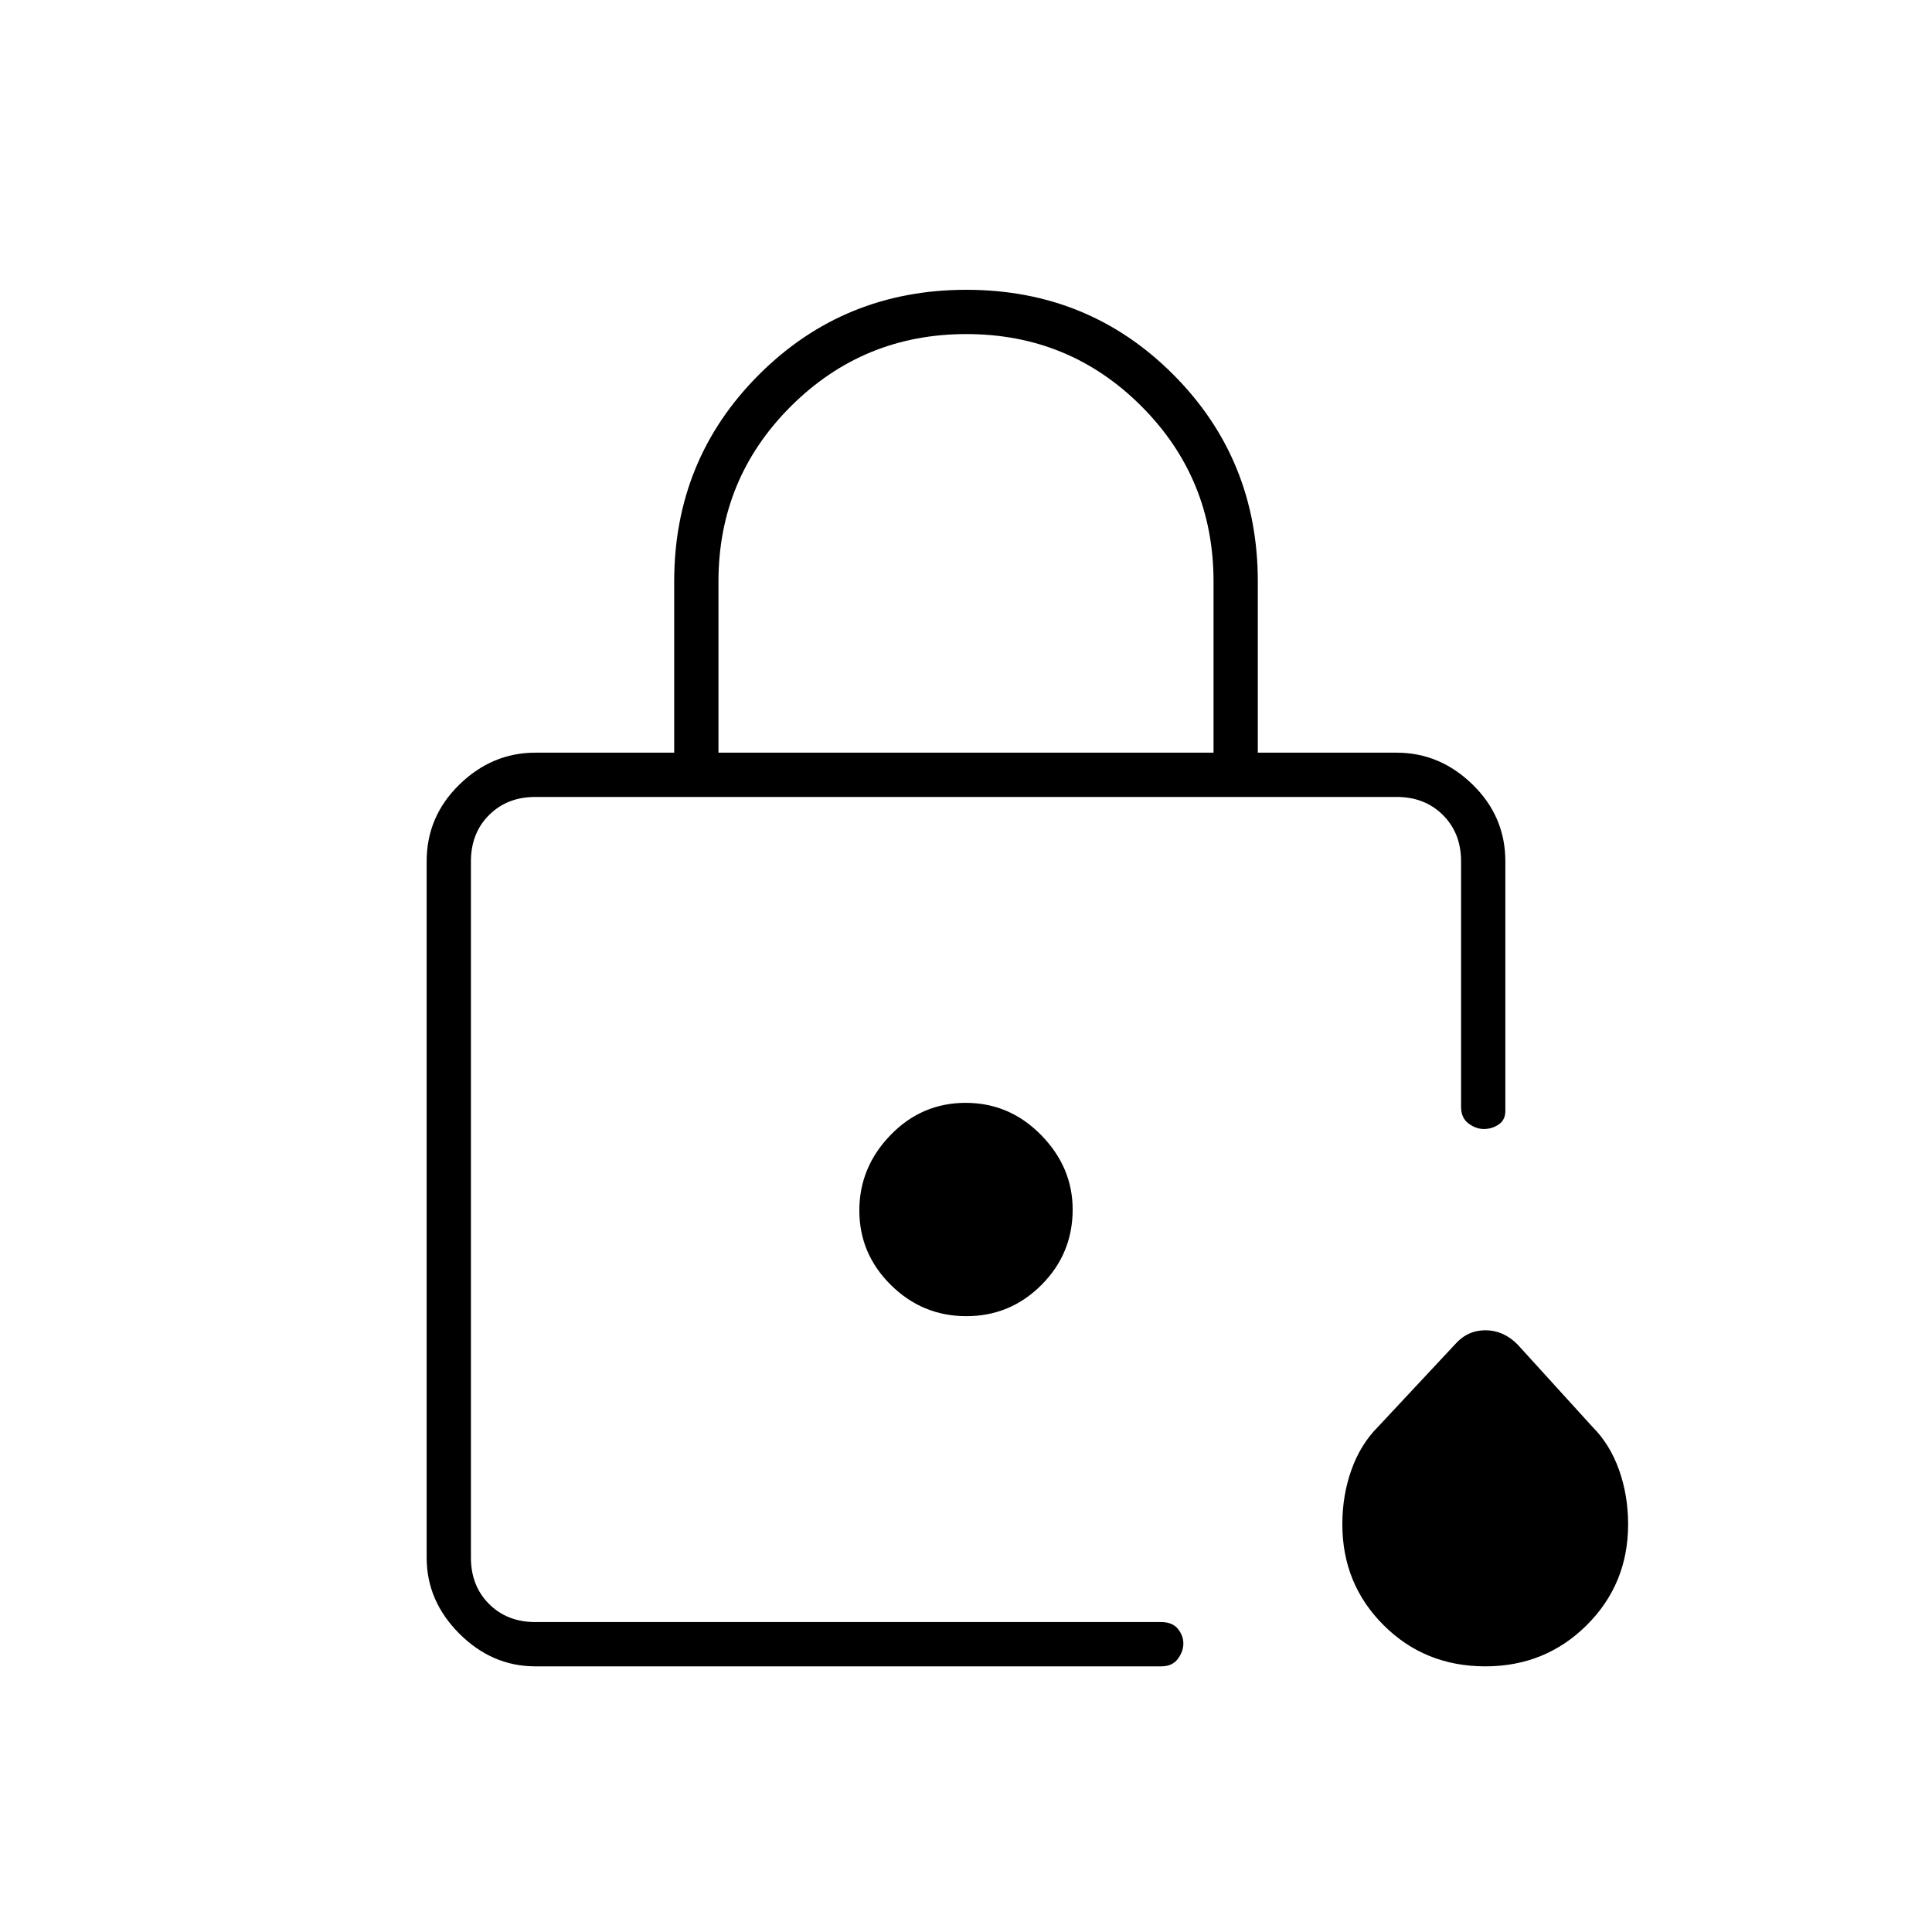 <svg xmlns="http://www.w3.org/2000/svg" width="48" height="48" viewBox="0 -960 960 960"><path d="M234-154v-410 410Zm123-432h246v-85q0-51.25-35.82-87.13-35.83-35.87-87-35.87Q429-794 393-758.13q-36 35.88-36 87.13v85Zm-91 454q-21.5 0-37.75-16.25T212-186v-346q0-22.28 16.25-38.14T266-586h69v-85q0-60.76 42.17-102.88 42.18-42.12 103-42.12Q541-816 583-773.88T625-671v85h69q21.5 0 37.75 15.86T748-532v124q0 4.5-3.32 6.75-3.33 2.25-7.32 2.25-3.98 0-7.67-2.75T726-410v-122q0-14-9-23t-23-9H266q-14 0-23 9t-9 23v346q0 14 9 23t23 9h311q5.5 0 8.25 3.32 2.75 3.33 2.75 7.32 0 3.98-2.75 7.67T577-132H266Zm472.06 0q-30.06 0-50.56-20.46-20.5-20.46-20.5-50.12 0-14.42 4.54-27.12 4.54-12.7 13.27-21.41L723-292q6.17-7 15.09-7 8.91 0 15.91 7l37.19 40.89q8.73 8.71 13.27 21.41Q809-217 809-202.58q0 29.66-20.57 50.12Q767.85-132 738.06-132ZM480.17-306q21.83 0 37.33-15.53T533-359q0-21-15.67-37t-37.5-16q-21.83 0-37.33 16T427-358.5q0 21.5 15.67 37t37.5 15.5Z"/></svg>